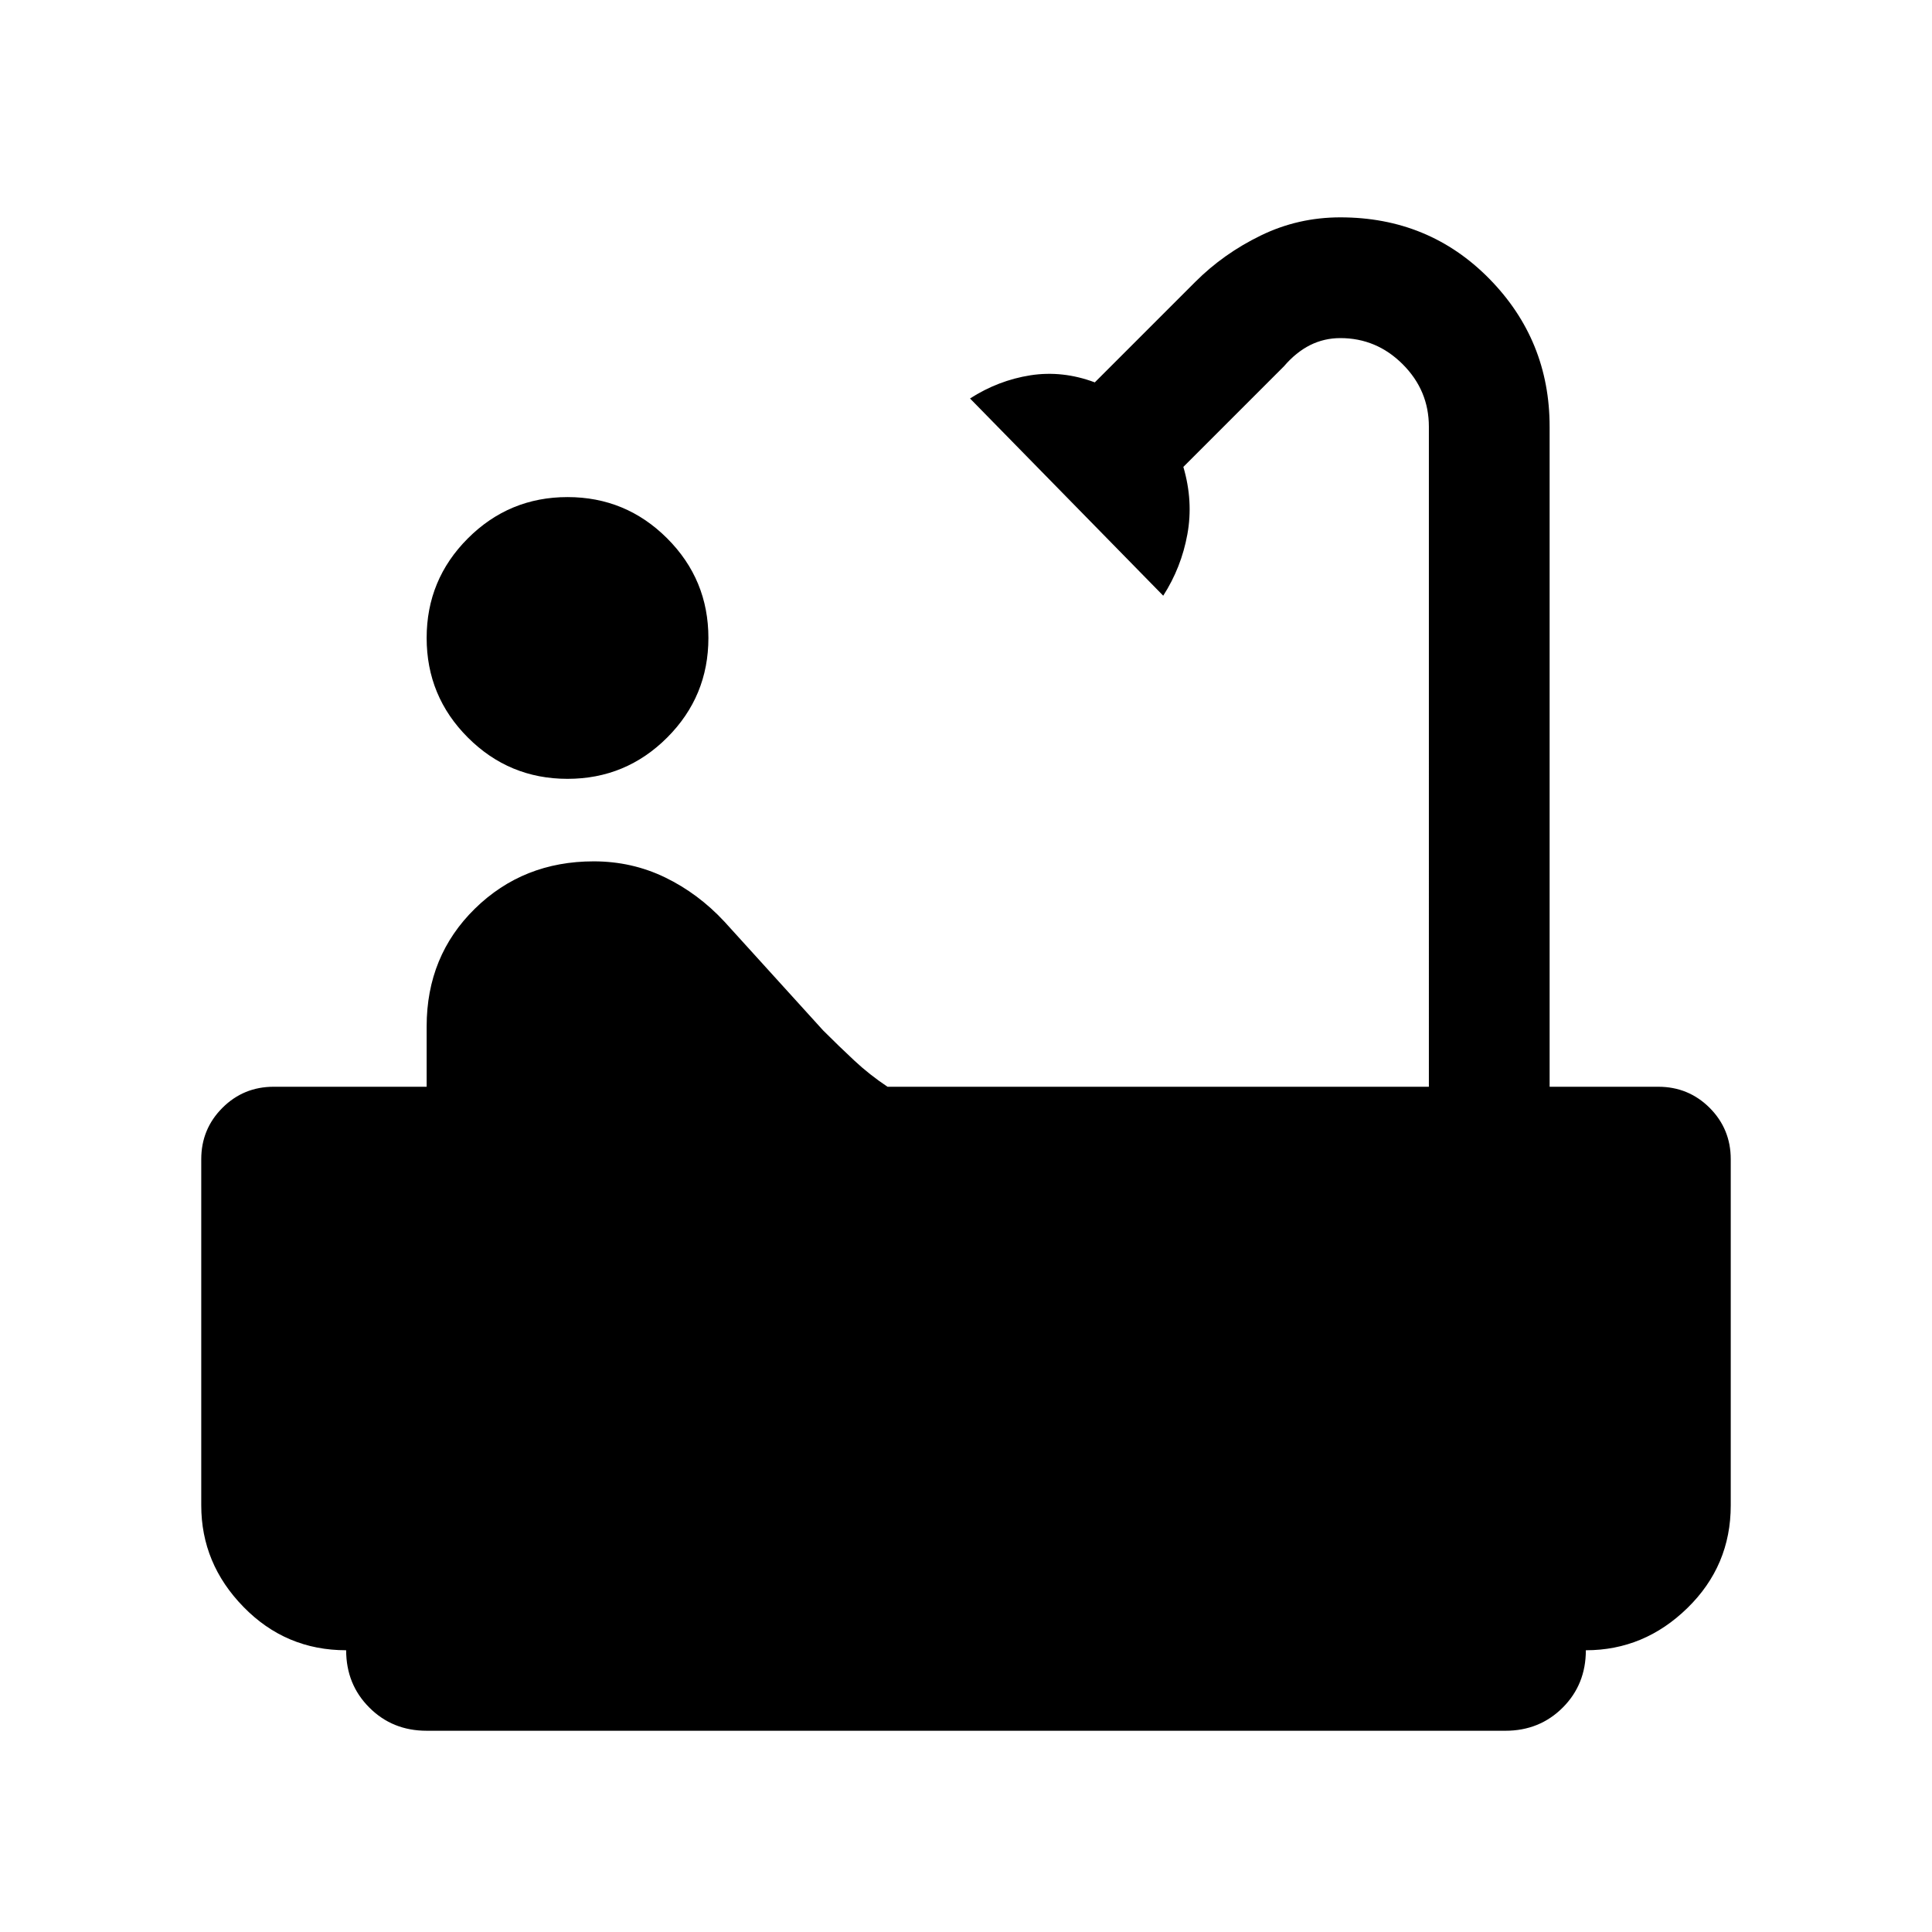 <svg xmlns="http://www.w3.org/2000/svg" height="24" width="24"><path d="M7.05 9.675q-.725 0-1.238-.513Q5.3 8.65 5.3 7.925q0-.725.512-1.237.513-.513 1.238-.513t1.238.513Q8.8 7.2 8.8 7.925q0 .725-.512 1.237-.513.513-1.238.513ZM5.3 21.5q-.425 0-.712-.288-.288-.287-.288-.712-.75 0-1.275-.538Q2.5 19.425 2.5 18.7v-4.3q0-.375.263-.638.262-.262.637-.262h1.9v-.75q0-.875.6-1.463.6-.587 1.475-.587.475 0 .888.2.412.2.737.55l1.225 1.35q.2.2.388.375.187.175.412.325h6.725V5.3q0-.45-.325-.775T16.65 4.2q-.2 0-.375.087-.175.088-.325.263L14.7 5.8q.125.425.05.837-.075.413-.3.763l-2.4-2.45q.35-.225.75-.288.4-.062.8.088l1.25-1.25q.35-.35.813-.575.462-.225.987-.225 1.1 0 1.85.762.75.763.75 1.838v8.2h1.35q.375 0 .638.262.262.263.262.638v4.3q0 .75-.538 1.275-.537.525-1.262.525 0 .425-.287.712-.288.288-.713.288Z"/></svg>